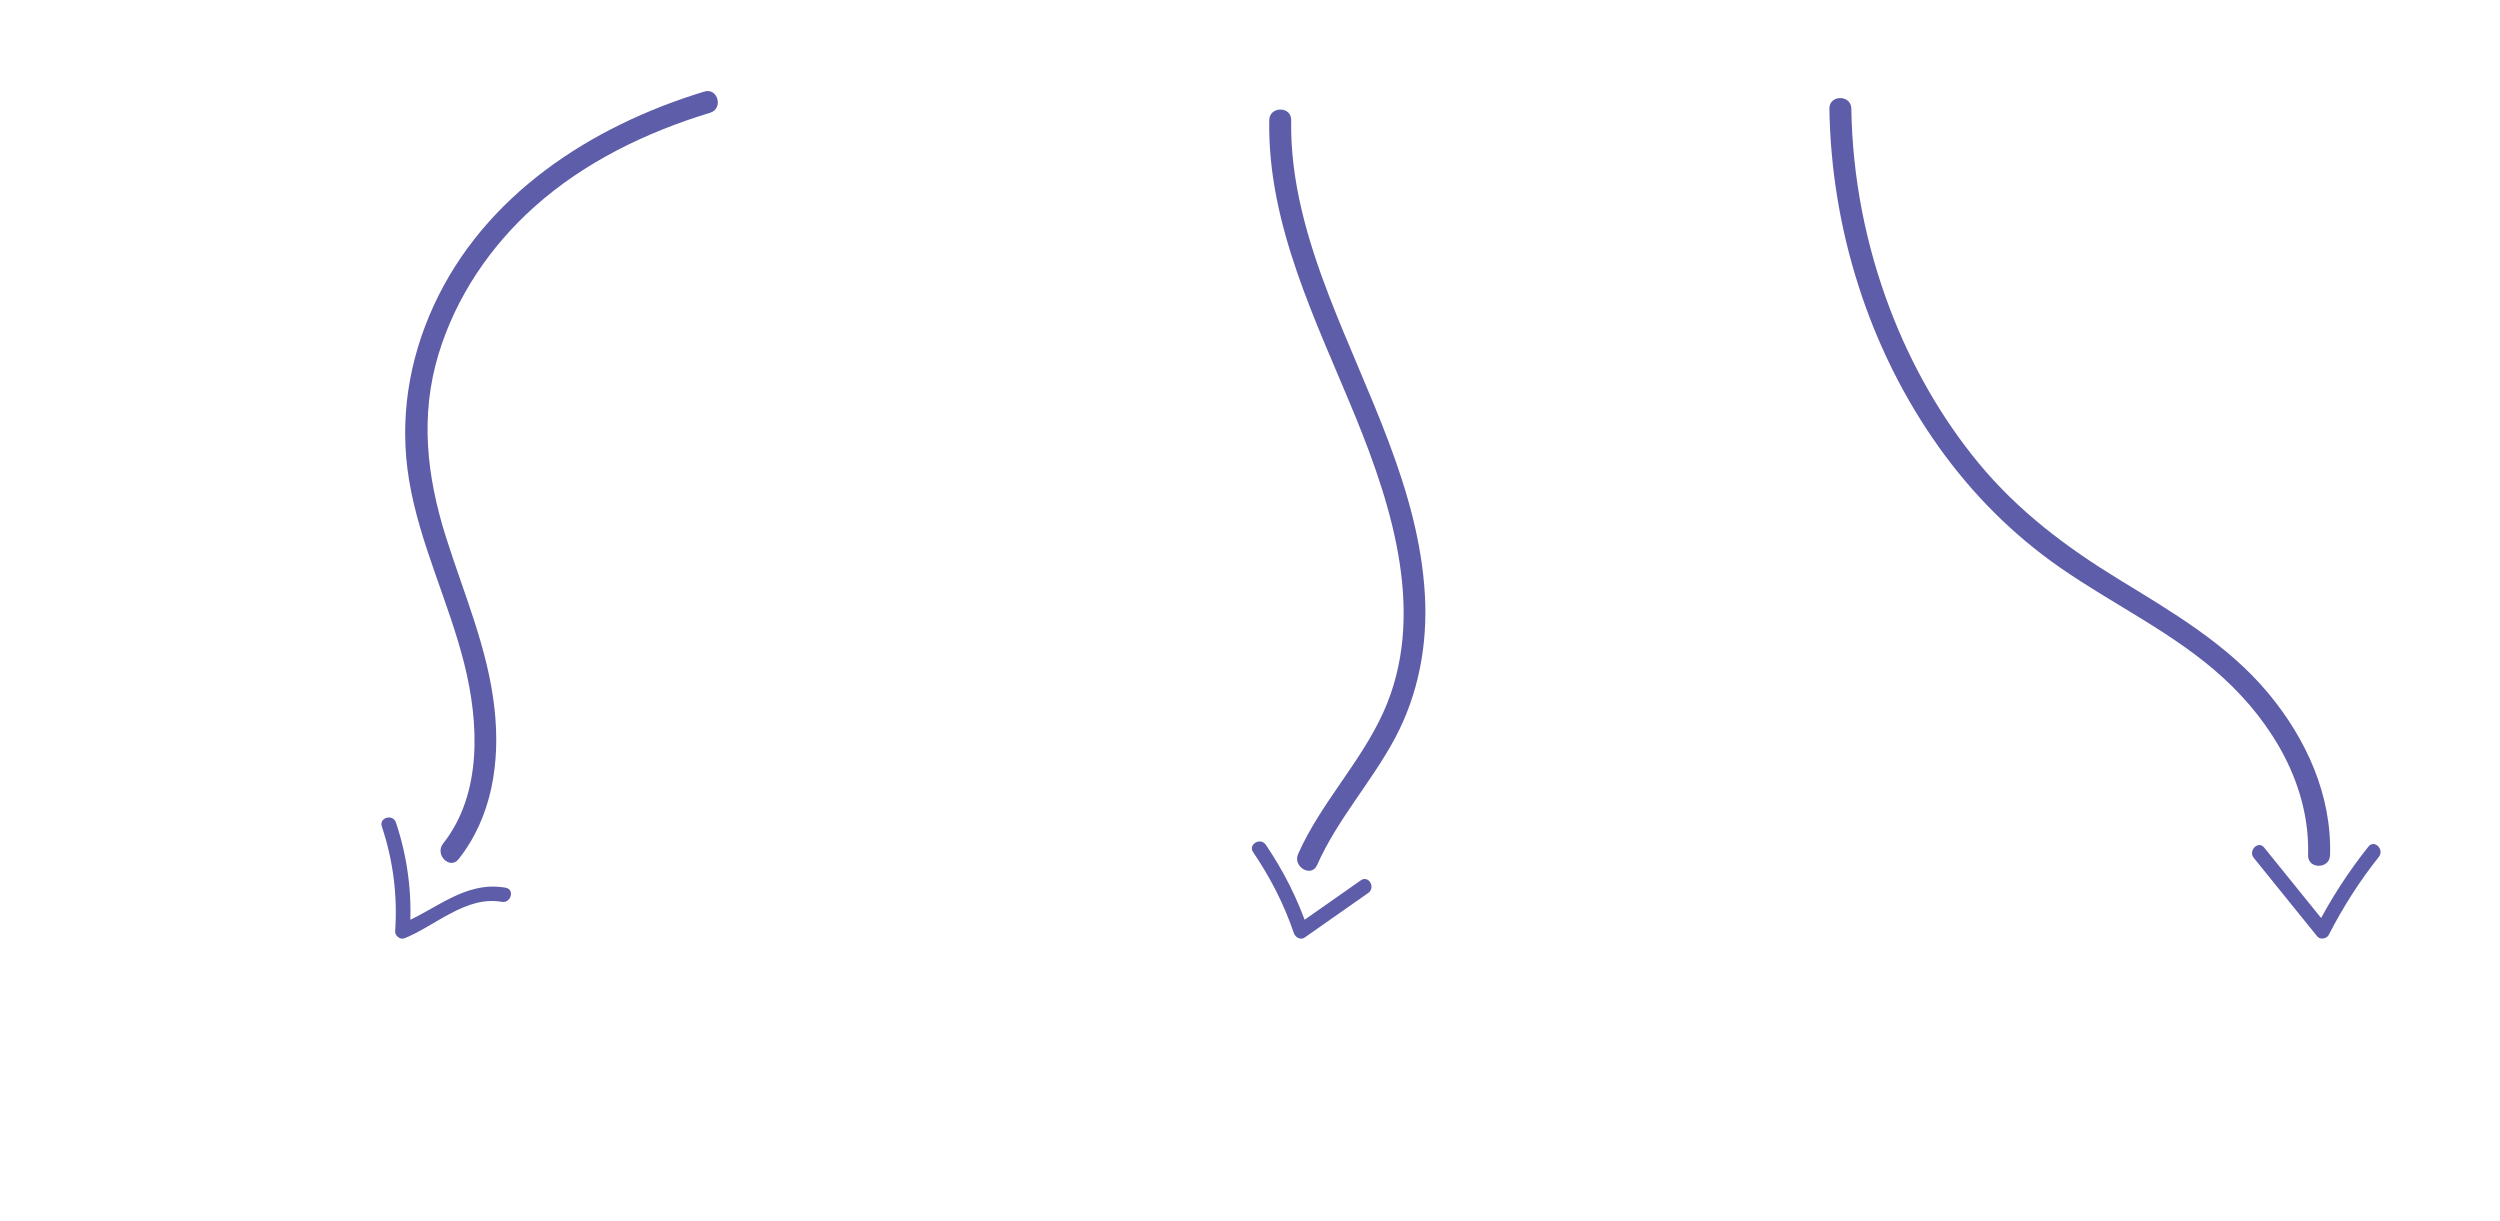<?xml version="1.0" encoding="utf-8"?>
<!-- Generator: Adobe Illustrator 24.1.2, SVG Export Plug-In . SVG Version: 6.00 Build 0)  -->
<svg version="1.1" id="Layer_1" xmlns="http://www.w3.org/2000/svg" xmlns:xlink="http://www.w3.org/1999/xlink" x="0px" y="0px"
	 viewBox="0 0 1024 500" style="enable-background:new 0 0 1024 500;" xml:space="preserve">
<style type="text/css">
	.st0{fill:#5E5DA9;}
</style>
<g>
	<g>
		<path class="st0" d="M288.48,37.51c-46.49,14.15-90.08,42.38-110.89,87.8c-10.31,22.51-14.1,46.91-10.03,71.39
			c4.32,26,16.26,49.81,22.62,75.25c5.99,23.96,7.49,53.08-8.69,73.58c-3.55,4.5,2.78,10.91,6.36,6.36
			c13.77-17.45,17.07-39.81,14.72-61.46c-2.66-24.57-12.53-47.1-19.91-70.45c-7.84-24.82-10.7-49.68-3.03-74.94
			c7.1-23.38,21.15-44.17,39.32-60.39c20.53-18.33,45.75-30.5,71.92-38.47C296.4,44.51,294.04,35.82,288.48,37.51L288.48,37.51z"/>
	</g>
</g>
<g>
	<g>
		<path class="st0" d="M749.32,44.51c0.73,49.12,16.22,98.5,44.81,138.58c13.7,19.21,30.26,35.89,49.64,49.37
			c22.02,15.32,46.86,26.89,66.78,45.1c20.39,18.63,35.68,44.42,34.84,72.73c-0.17,5.79,8.83,5.79,9,0
			c0.74-24.59-9.73-47.59-25.21-66.23c-16.77-20.2-39.56-33.42-61.64-46.96c-21.43-13.14-40.88-27.8-56.98-47.26
			c-15.47-18.7-27.65-40.3-36.3-62.94c-10.05-26.32-15.53-54.21-15.95-82.38C758.24,38.73,749.24,38.71,749.32,44.51L749.32,44.51z"
			/>
	</g>
</g>
<g>
	<g>
		<path class="st0" d="M519.88,49.22c-0.73,43.09,19.31,82.37,35.24,121.26c15.37,37.53,29.26,82.15,11.46,121.37
			c-9.37,20.64-25.67,37.2-34.87,57.94c-2.33,5.25,5.43,9.83,7.77,4.54c8.28-18.68,22.24-33.93,31.85-51.85
			c9.7-18.1,13.49-38.5,12.3-58.93c-2.54-43.55-23.88-82.38-39.24-122.3c-8.88-23.08-15.95-47.08-15.52-72.03
			C528.98,43.42,519.98,43.42,519.88,49.22L519.88,49.22z"/>
	</g>
</g>
<g>
	<g>
		<path class="st0" d="M156.39,338.51c4.65,13.91,6.47,28.3,5.46,42.93c-0.12,1.8,2.04,3.6,3.8,2.89
			c12.75-5.12,25.22-17.52,39.88-14.93c3.78,0.67,5.4-5.11,1.6-5.79c-16.71-2.96-28.63,9.13-43.07,14.93
			c1.27,0.96,2.53,1.93,3.8,2.89c1.04-15.12-0.88-30.15-5.68-44.52C160.96,333.27,155.16,334.83,156.39,338.51L156.39,338.51z"/>
	</g>
</g>
<g>
	<g>
		<path class="st0" d="M513.28,349.04c7.01,10.33,12.68,21.35,16.69,33.19c0.57,1.69,2.73,2.97,4.41,1.79
			c8.69-6.09,17.37-12.18,26.06-18.27c3.14-2.2,0.14-7.4-3.03-5.18c-8.69,6.09-17.37,12.18-26.06,18.27c1.47,0.6,2.94,1.2,4.41,1.79
			c-4.17-12.32-9.99-23.87-17.29-34.62C516.3,342.84,511.1,345.84,513.28,349.04L513.28,349.04z"/>
	</g>
</g>
<g>
	<g>
		<path class="st0" d="M923.15,351.4c8.66,10.72,17.33,21.43,25.99,32.15c1.19,1.47,3.89,0.99,4.71-0.61
			c5.8-11.3,12.6-22.02,20.52-31.96c2.38-2.99-1.83-7.26-4.24-4.24c-8.25,10.35-15.41,21.4-21.46,33.17c1.57-0.2,3.14-0.4,4.71-0.61
			c-8.66-10.72-17.33-21.43-25.99-32.15C924.96,344.16,920.74,348.43,923.15,351.4L923.15,351.4z"/>
	</g>
</g>
</svg>
